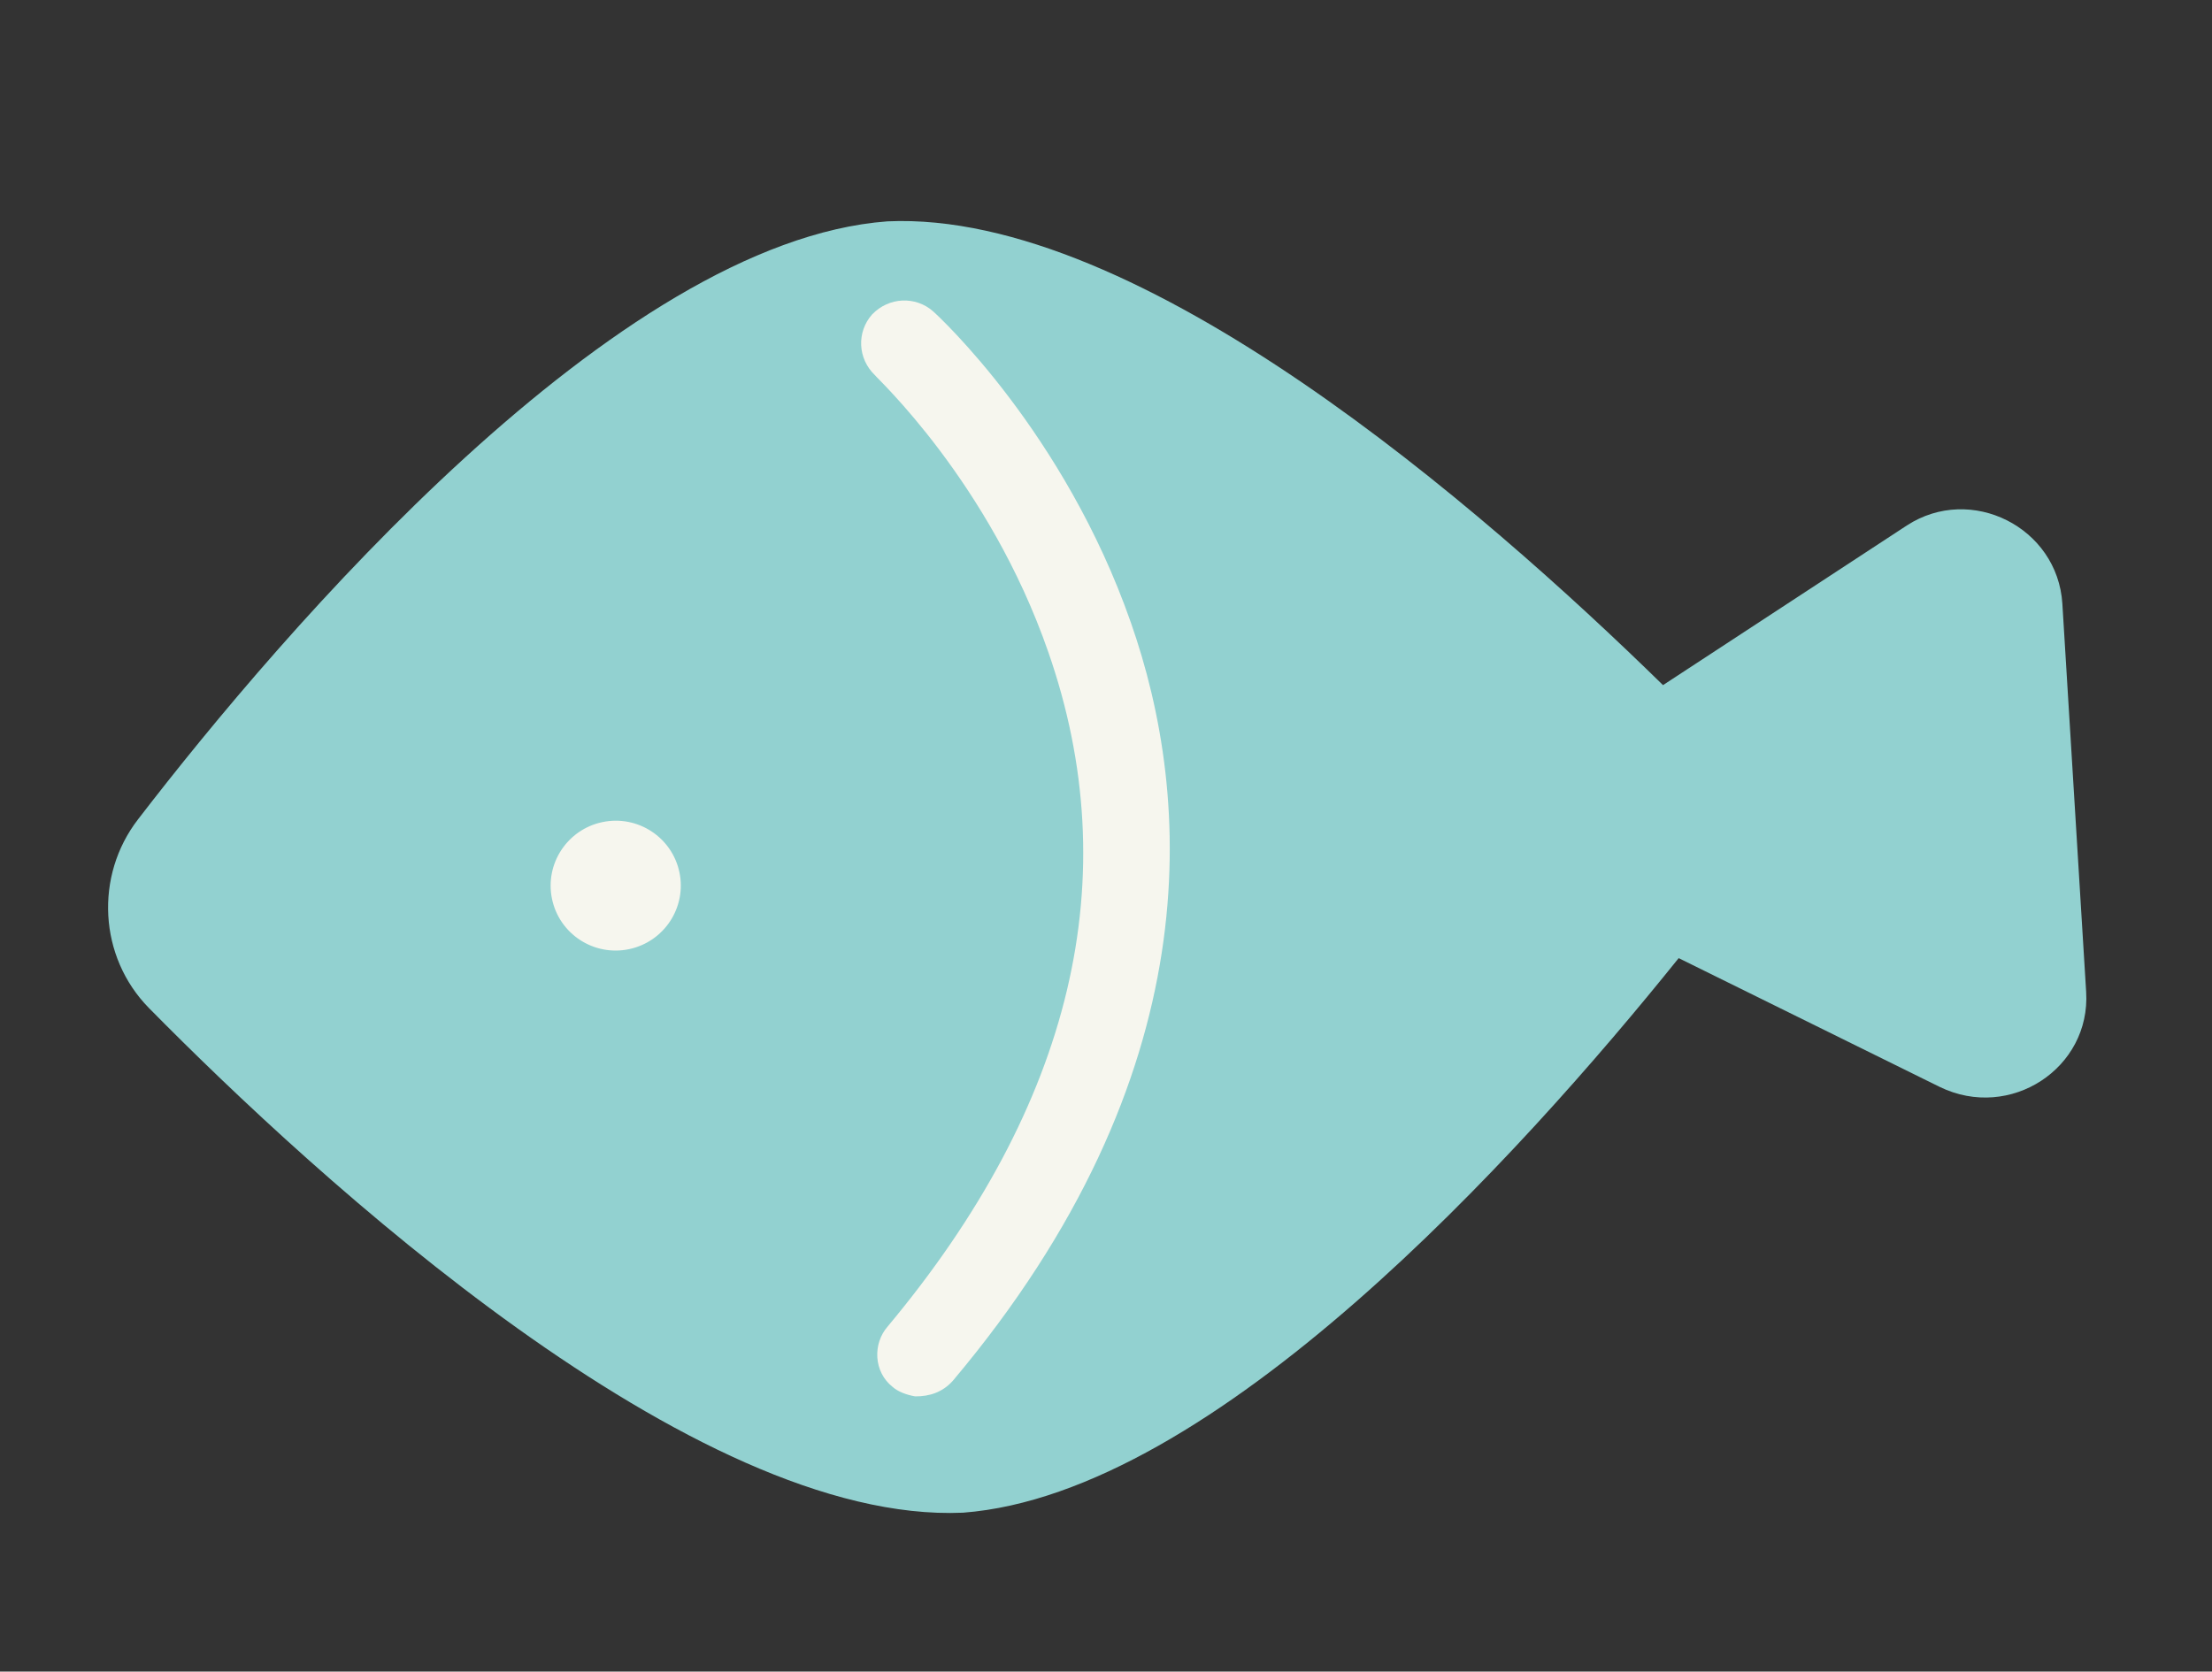 <svg width="86" height="65" viewBox="0 0 86 65" fill="none" xmlns="http://www.w3.org/2000/svg">
<rect x="0" y="0" width="86" height="65" fill="#333333" stroke="none"/>
<path d="M81.107 38.564L80.182 23.472C79.995 20.503 76.627 18.81 74.134 20.434L64.656 26.641C57.623 19.756 44.318 8.161 34.503 8.607C23.957 9.39 10.988 24.549 5.37 31.856C3.672 34.051 3.837 37.209 5.789 39.196C12.264 45.767 26.954 59.285 37.443 58.821C47.197 58.081 59.105 44.922 65.265 37.257L75.415 42.265C78.154 43.598 81.293 41.533 81.107 38.564Z" fill="#92D1D0"/>
<path d="M24.453 36.909C23.084 37.194 21.745 36.318 21.461 34.953C21.177 33.589 22.056 32.252 23.424 31.967C24.792 31.682 26.132 32.558 26.416 33.922C26.7 35.287 25.821 36.624 24.453 36.909Z" fill="#F6F6EE"/>
<path d="M35.578 54.298C35.259 54.242 34.927 54.127 34.701 53.928C33.965 53.345 33.921 52.249 34.519 51.572C41.711 42.955 43.809 34.109 40.756 25.353C38.452 18.712 34.039 14.658 34.026 14.599C33.336 13.945 33.305 12.908 33.903 12.231C34.56 11.542 35.599 11.51 36.277 12.105C36.503 12.304 41.38 16.814 43.962 24.195C46.374 31.059 47.067 41.78 37.051 53.685C36.653 54.136 36.134 54.305 35.578 54.298Z" fill="#F6F6EE"/>
</svg>
